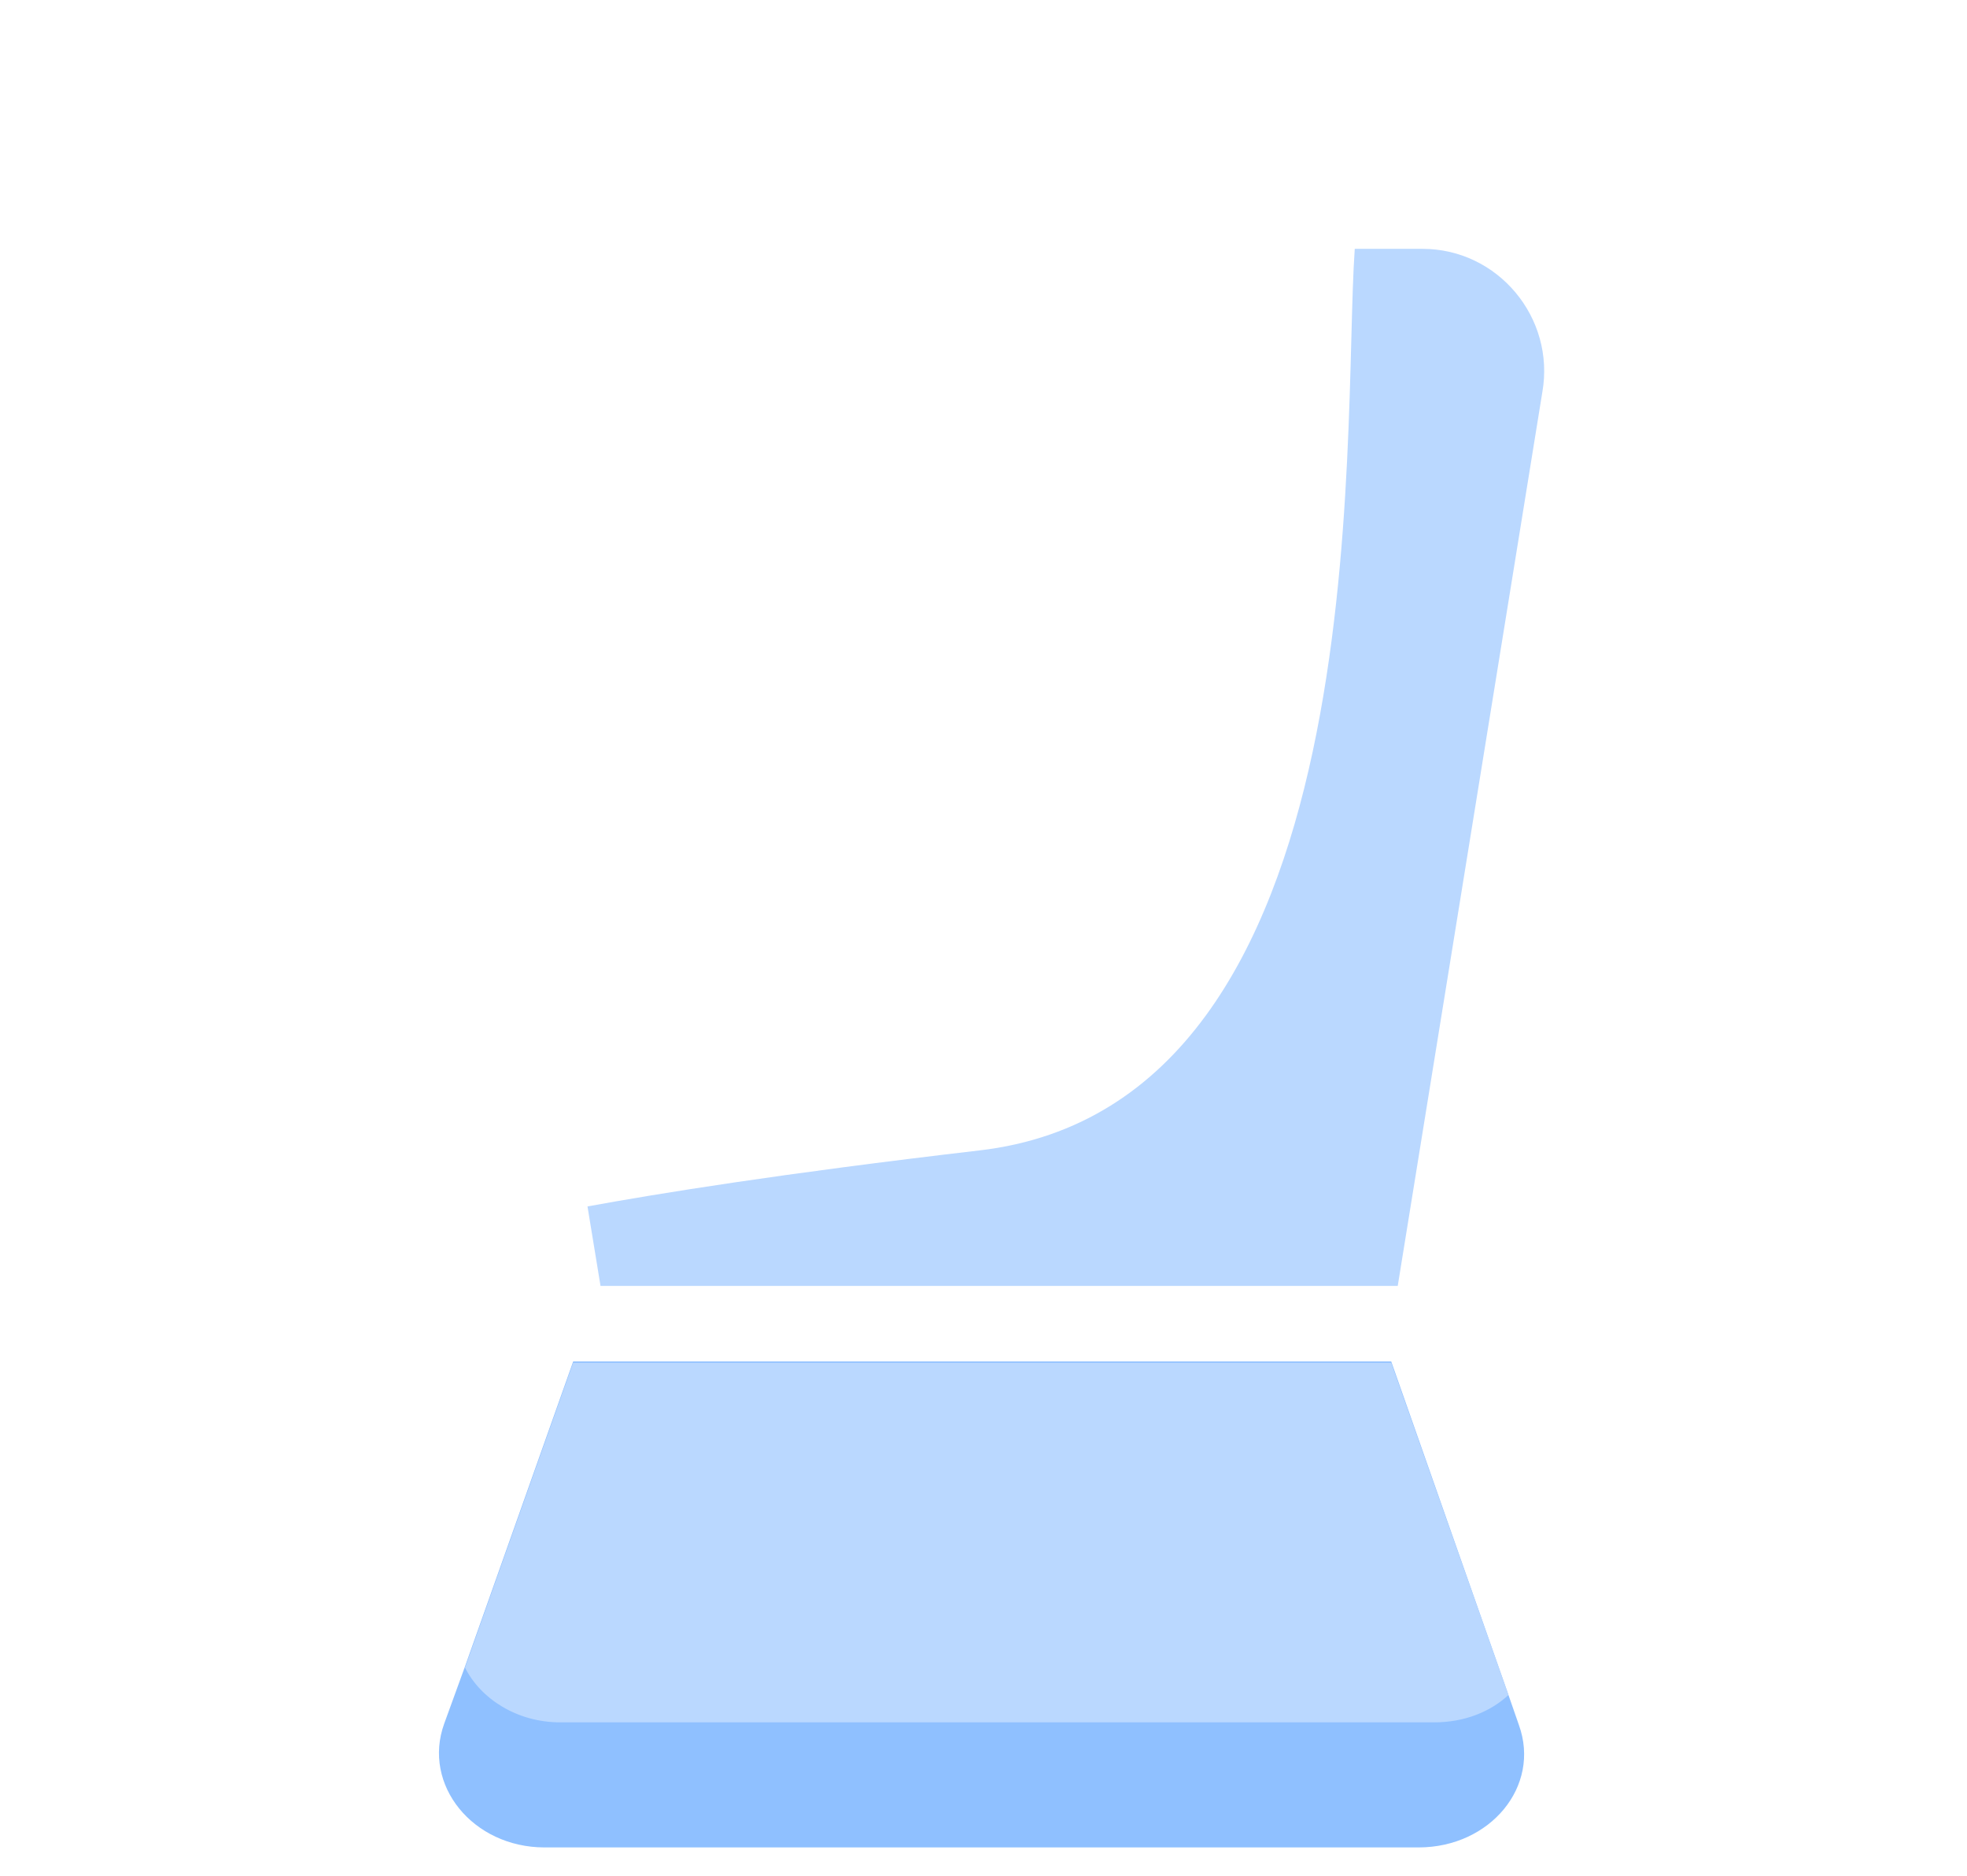 <?xml version="1.0" encoding="UTF-8"?>
<svg width="151px" height="144px" viewBox="0 0 151 144" version="1.1" xmlns="http://www.w3.org/2000/svg" xmlns:xlink="http://www.w3.org/1999/xlink">
    <!-- Generator: Sketch 51.2 (57519) - http://www.bohemiancoding.com/sketch -->
    <title>Blender</title>
    <desc>Created with Sketch.</desc>
    <defs></defs>
    <g id="Page-1" stroke="none" stroke-width="1" fill="none" fill-rule="evenodd">
        <g id="Blender" transform="translate(2, 2)">
            <g id="Group" transform="translate(0, 140)" class="stroke-primary-300" stroke-linecap="round" stroke-linejoin="round" stroke-width="3">
                <path d="M1.3,0.4 L0.1,0.4" id="Shape"></path>
                <path d="M36,0.4 L6.2,0.4" id="Shape"></path>
                <path d="M42.5,0.4 L41.3,0.4" id="Shape"></path>
                <path d="M141.2,0.4 L49,0.4" id="Shape"></path>
                <path d="M146.9,0.4 L145.1,0.4" id="Shape"></path>
            </g>
            <path d="M108.7,78.6 C108.2,78.6 107.8,78.6 107.3,78.6 C105.3,78.5 103.8,76.7 104,74.7 C104.1,72.7 105.9,71.2 107.9,71.4 C114.2,71.9 120,67.5 121.4,61.3 L125.6,42.4 C125.8,41.4 125.4,40.7 125.1,40.3 C124.8,40 124.2,39.4 123.2,39.4 L114.6,39.4 C112.6,39.4 111,37.8 111,35.8 C111,33.8 112.6,32.2 114.6,32.2 L123.2,32.2 C126.2,32.2 128.9,33.5 130.8,35.8 C132.7,38.1 133.3,41.1 132.7,44 L128.5,62.9 C126.3,72.1 118,78.6 108.7,78.6 Z" id="Shape" class="fill-neutral" fill-rule="nonzero"></path>
            <path d="M108.7,77.4 C108.2,77.4 107.8,77.4 107.3,77.4 C105.3,77.3 103.8,75.5 104,73.5 C104.1,71.5 105.9,70 107.9,70.2 C114.2,70.7 120,66.3 121.4,60.1 L125.6,41.2 C125.8,40.2 125.4,39.5 125.1,39.1 C124.8,38.8 124.2,38.2 123.2,38.2 L114.6,38.2 C112.6,38.2 111,36.6 111,34.6 C111,32.6 112.6,31 114.6,31 L123.2,31 C126.2,31 128.9,32.3 130.8,34.6 C132.7,36.9 133.3,39.9 132.7,42.8 L128.5,61.7 C126.3,70.9 118,77.4 108.7,77.4 Z" id="Shape" class="fill-neutral" fill-rule="nonzero"></path>
            <path d="M109.9,78.6 C109.4,78.6 109,78.6 108.5,78.6 C106.5,78.5 105,76.7 105.2,74.7 C105.3,72.7 107.1,71.2 109.1,71.4 C115.4,71.9 121.2,67.5 122.6,61.3 L126.8,42.4 C127,41.4 126.6,40.7 126.3,40.3 C126,40 125.4,39.4 124.4,39.4 L115.8,39.4 C113.8,39.4 112.2,37.8 112.2,35.8 C112.2,33.8 113.8,32.2 115.8,32.2 L124.4,32.2 C127.4,32.2 130.1,33.5 132,35.8 C133.9,38.1 134.5,41.1 133.9,44 L129.7,62.9 C127.5,72.1 119.2,78.6 109.9,78.6 Z" id="Shape" class="fill-primary-400" fill-rule="nonzero"></path>
            <path d="M125.5,41.7 C125.5,41.1 125.2,40.6 125,40.3 C124.7,40 124.1,39.4 123.1,39.4 L114.5,39.4 C112.5,39.4 110.9,37.8 110.9,35.8 C110.9,33.8 112.5,32.2 114.5,32.2 L123.1,32.2 C126.1,32.2 128.8,33.5 130.7,35.8 C132.6,38.1 133.2,41.1 132.6,44 L128.4,62.9 C126.4,72.1 118.1,78.6 108.8,78.6 C108.3,78.6 107.9,78.6 107.4,78.6 C105.4,78.5 103.9,76.7 104.1,74.7 C104.2,72.7 106,71.2 108,71.4 C112.2,71.7 116.1,69.9 118.7,66.9" id="Shape" class="stroke-primary" stroke-width="3" stroke-linecap="round" stroke-linejoin="round"></path>
            <path d="M121.6,60 L124.3,47.7" id="Shape" class="stroke-primary" stroke-width="3" stroke-linecap="round" stroke-linejoin="round"></path>
            <g id="Group" transform="translate(27, 0)" class="fill-neutral" fill-rule="nonzero">
                <path d="M79.5,12.5 L10.2,12.5 C4,12.5 -0.7,18 0.3,24.2 L12.2,96.8 L77.6,96.8 L89.5,24.2 C90.4,18.1 85.7,12.5 79.5,12.5 Z" id="Shape"></path>
                <path d="M77.3,96.5 L11.6,96.5 L1.3,128.9 C-0.4,134.3 3.6,139.9 9.3,139.9 L79.4,139.9 C85.1,139.9 89.2,134.3 87.4,128.9 L77.3,96.5 Z" id="Shape"></path>
                <circle id="Oval" cx="44.7" cy="119.7" r="8.5"></circle>
                <path d="M55.7,0.3 L34.4,0.3 C27.8,0.3 22.4,5.7 22.4,12.3 L67.7,12.3 C67.7,5.7 62.3,0.3 55.7,0.3 Z" id="Shape"></path>
                <path d="M32.4,30.9 L55.1,30.9" id="Shape"></path>
                <path d="M32.4,46.2 L55.1,46.2" id="Shape"></path>
                <path d="M32.4,61.5 L55.1,61.5" id="Shape"></path>
                <path d="M32.4,76.8 L55.1,76.8" id="Shape"></path>
            </g>
            <g id="Group" transform="translate(31, 17)" fill-rule="nonzero">
                <path d="M85.4,11.1 L74.3,79.7 L13.1,79.7 L12.1,73.6 L2,11.1 C1.1,5.3 5.5,0.1 11.3,0.1 L76.2,0.1 C82,0.1 86.4,5.4 85.4,11.1 Z" id="Shape" class="fill-primary-100"></path>
                <path d="M85.4,11.1 L74.3,79.7 L13.1,79.7 L12.1,73.6 C17.6,72.6 26.8,71.1 42.2,69.3 C73,65.7 70,14.3 71,0.1 L76.2,0.1 C82,0.1 86.4,5.4 85.4,11.1 Z" id="Shape" fill="#BAD8FF"></path>
                <path d="M75.9,122.8 L8.8,122.8 C3.3,122.8 -0.6,118 1.1,113.3 L2.7,108.9 L11,85.5 L73.8,85.5 L82.8,111.1 L83.6,113.4 C85.3,118.1 81.4,122.8 75.9,122.8 Z" id="Shape" fill="#8FC0FF"></path>
                <path d="M82.8,111.1 C81.4,112.4 79.4,113.2 77.1,113.2 L10,113.2 C6.7,113.2 3.9,111.4 2.7,109 L11,85.6 L73.8,85.6 L82.8,111.1 Z" id="Shape" fill="#BAD8FF"></path>
                <circle id="Oval" class="fill-primary-100" cx="40.7" cy="102.7" r="8.5"></circle>
                <path d="M28.4,13.9 L51.1,13.9" id="Shape" class="fill-primary-100"></path>
                <path d="M28.4,29.2 L51.1,29.2" id="Shape" class="fill-primary-100"></path>
                <path d="M28.4,44.5 L51.1,44.5" id="Shape" class="fill-primary-100"></path>
                <path d="M28.4,59.8 L51.1,59.8" id="Shape" class="fill-primary-100"></path>
            </g>
            <g id="Group" transform="translate(27, 0)" class="stroke-primary" stroke-linecap="round" stroke-linejoin="round" stroke-width="3">
                <path d="M77.6,96.7 L89.5,24.1 C90.5,18 85.8,12.4 79.6,12.4 L22.3,12.4" id="Shape"></path>
                <path d="M12.2,96.7 L64.2,96.7" id="Shape"></path>
                <path d="M6.6,13.2 C2.3,14.8 -0.5,19.3 0.3,24.2 L10.5,86.6" id="Shape"></path>
                <path d="M13.4,12.5 L12.8,12.5" id="Shape"></path>
                <path d="M64.3,96.5 L11.7,96.5 L1.4,128.9 C-0.3,134.3 3.7,139.9 9.4,139.9 L79.5,139.9 C85.2,139.9 89.3,134.3 87.5,128.9 L77.3,96.8" id="Shape"></path>
                <circle id="Oval" cx="44.7" cy="119.7" r="8.5"></circle>
                <path d="M65.3,5.1 C63.1,2.2 59.6,0.3 55.7,0.3 L34.4,0.3 C27.8,0.3 22.4,5.7 22.4,12.3" id="Shape"></path>
                <path d="M32.4,30.9 L55.1,30.9" id="Shape"></path>
                <path d="M32.4,46.2 L55.1,46.2" id="Shape"></path>
                <path d="M32.4,61.5 L55.1,61.5" id="Shape"></path>
                <path d="M32.4,76.8 L55.1,76.8" id="Shape"></path>
            </g>
            <path d="M74.6,119.4 L74.9,119.4" id="Shape" class="stroke-primary" stroke-width="3" stroke-linecap="round" stroke-linejoin="round"></path>
        </g>
    </g>
</svg>